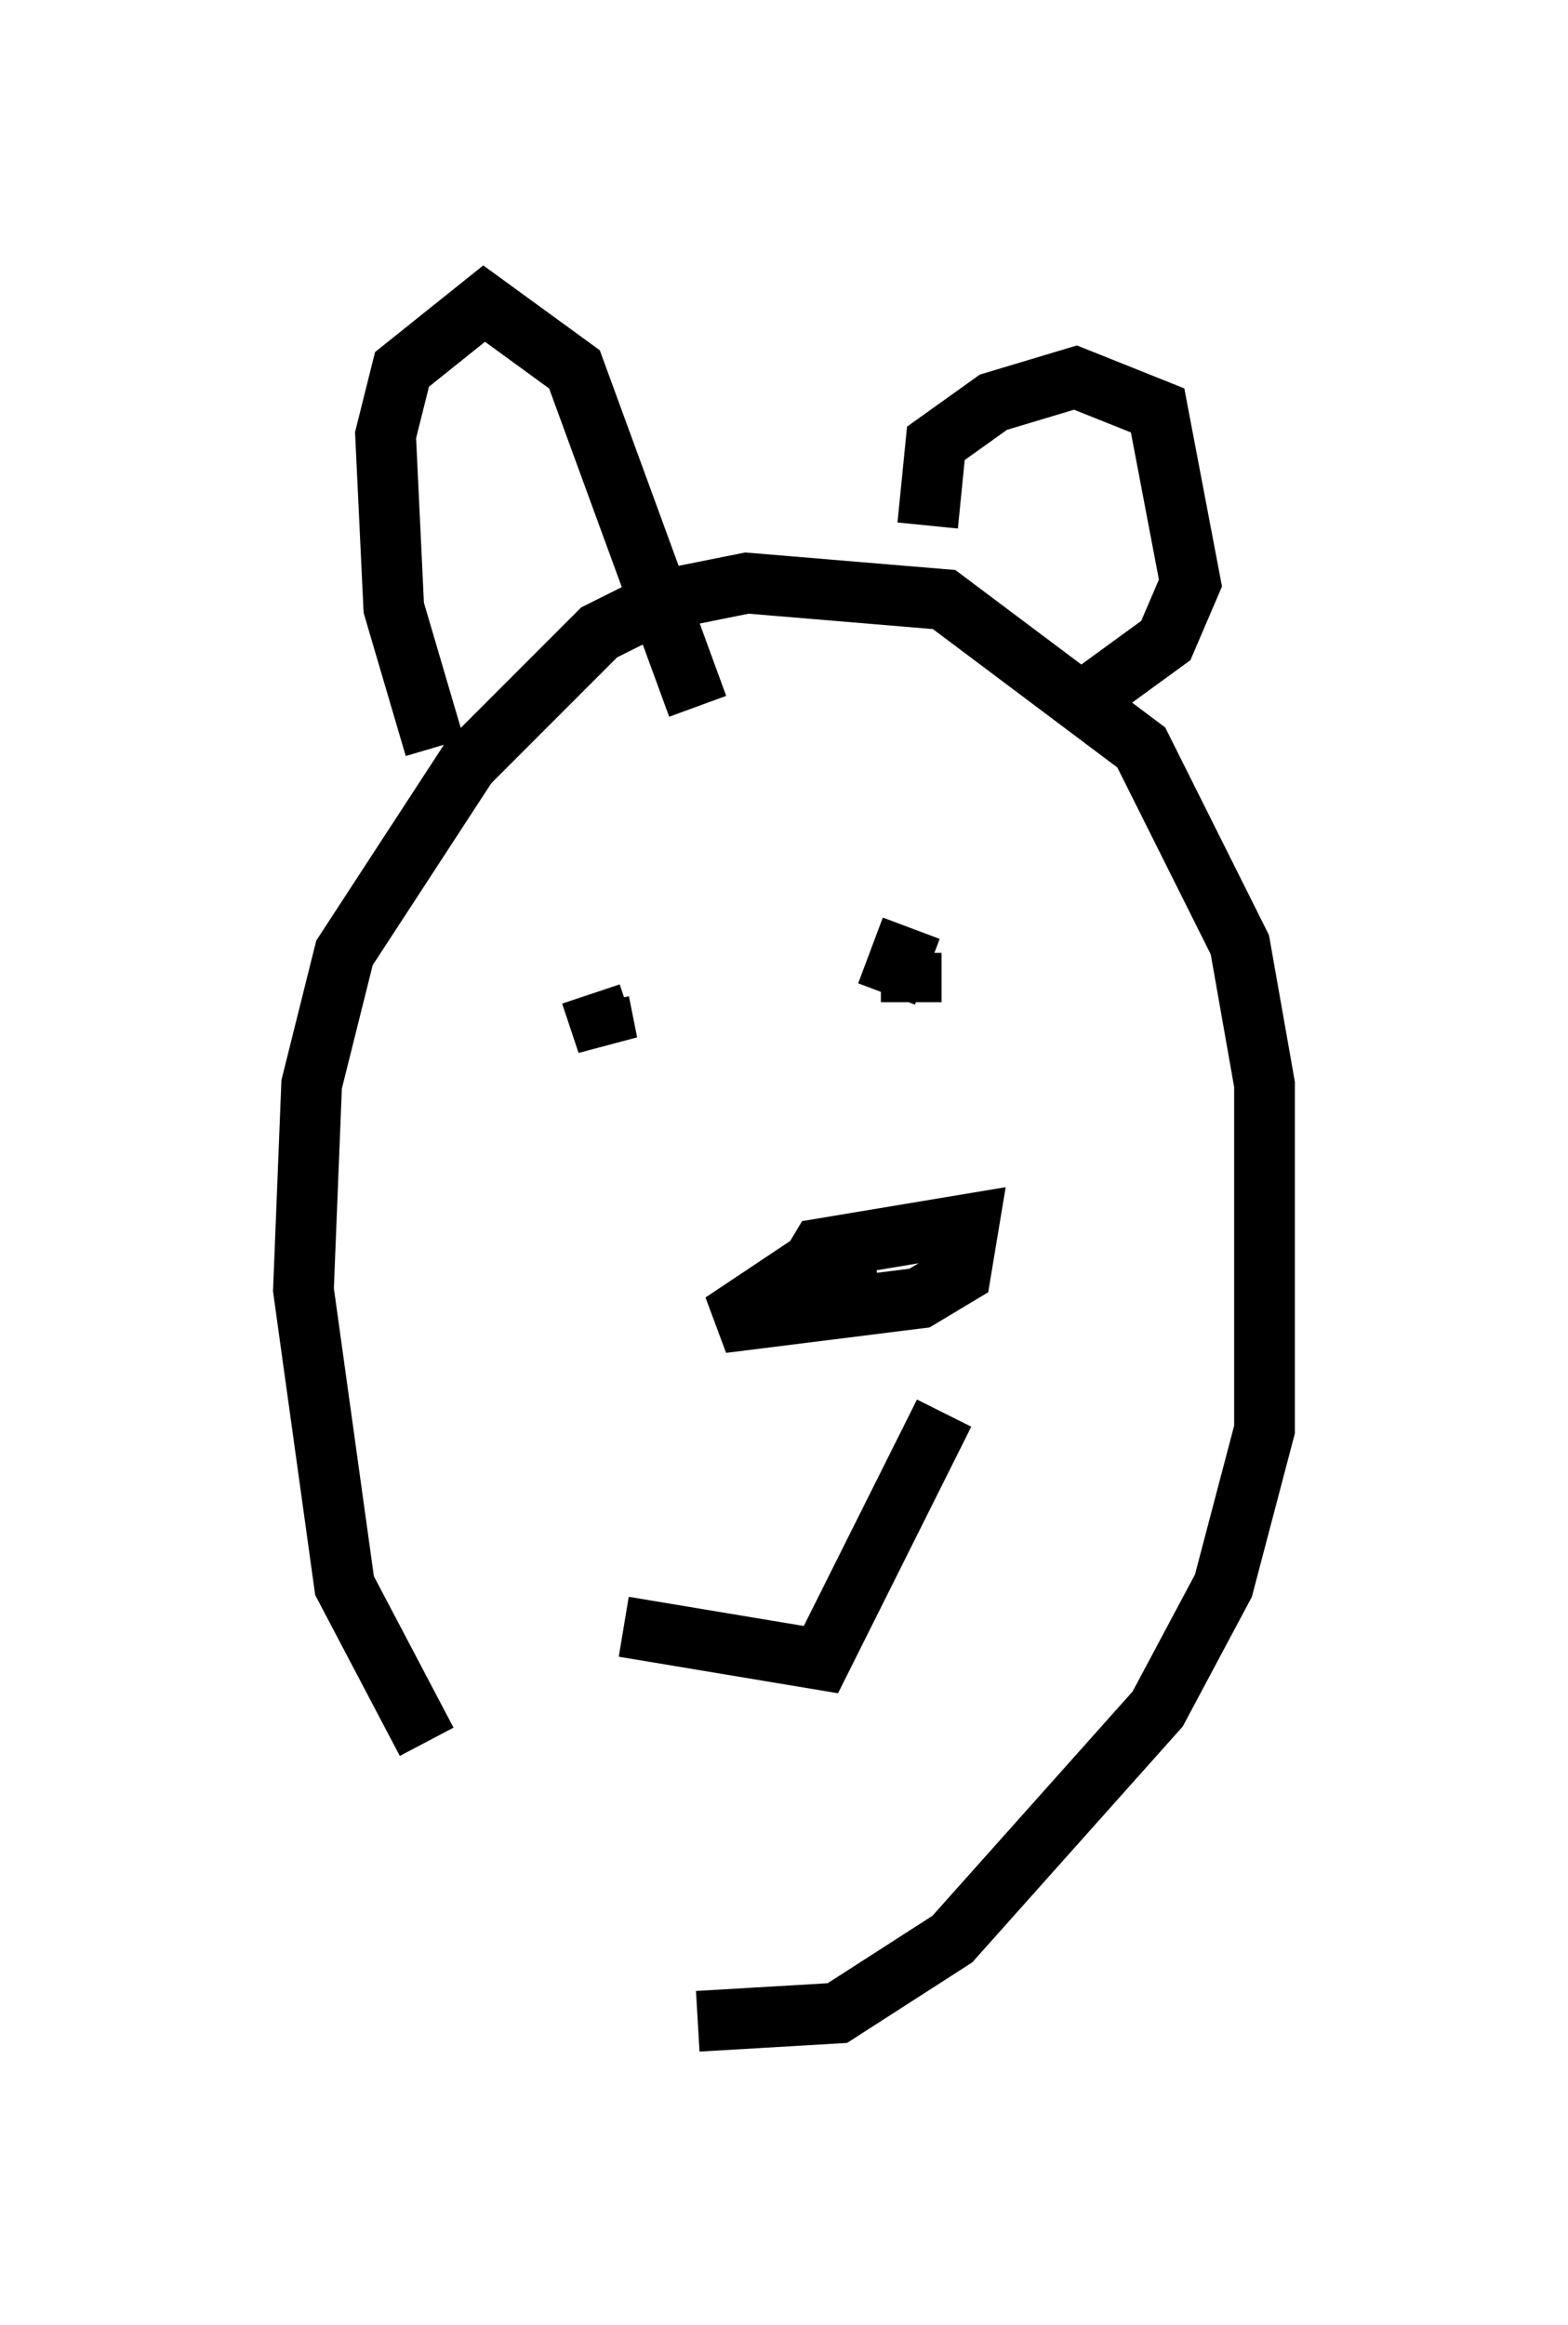 <?xml version="1.0" encoding="utf-8" ?>
<svg baseProfile="full" height="38.281" version="1.1" width="25.832" xmlns="http://www.w3.org/2000/svg" xmlns:ev="http://www.w3.org/2001/xml-events" xmlns:xlink="http://www.w3.org/1999/xlink"><defs /><rect fill="white" height="38.281" width="25.832" x="0" y="0" /><path d="M10.277, 31.928 m-3.248, -3.248 l-1.353, -2.571 -0.677, -4.871 l0.135, -3.383 0.541, -2.165 l2.03, -3.112 2.165, -2.165 l1.083, -0.541 1.353, -0.271 l3.248, 0.271 3.248, 2.436 l1.624, 3.248 0.406, 2.3 l0.0, 5.683 -0.677, 2.571 l-1.083, 2.03 -3.383, 3.789 l-1.894, 1.218 -2.3, 0.135 m2.3, -12.043 l-0.677, 0.0 0.406, -0.677 l2.436, -0.406 -0.135, 0.812 l-0.677, 0.406 -3.248, 0.406 l1.624, -1.083 0.812, 0.0 l-1.353, 0.406 m-3.112, -4.601 l0.135, 0.677 -0.271, -0.812 m4.871, 0.0 l0.406, -1.083 m0.0, 0.406 l0.0, 0.812 m-4.736, 10.284 l3.248, 0.541 2.03, -4.059 m-8.39, -10.961 l-0.677, -2.3 -0.135, -2.842 l0.271, -1.083 1.353, -1.083 l1.488, 1.083 2.03, 5.548 m3.789, -2.977 l0.135, -1.353 0.947, -0.677 l1.353, -0.406 1.353, 0.541 l0.541, 2.842 -0.406, 0.947 l-1.488, 1.083 " fill="none" stroke="black" stroke-width="1" /></svg>